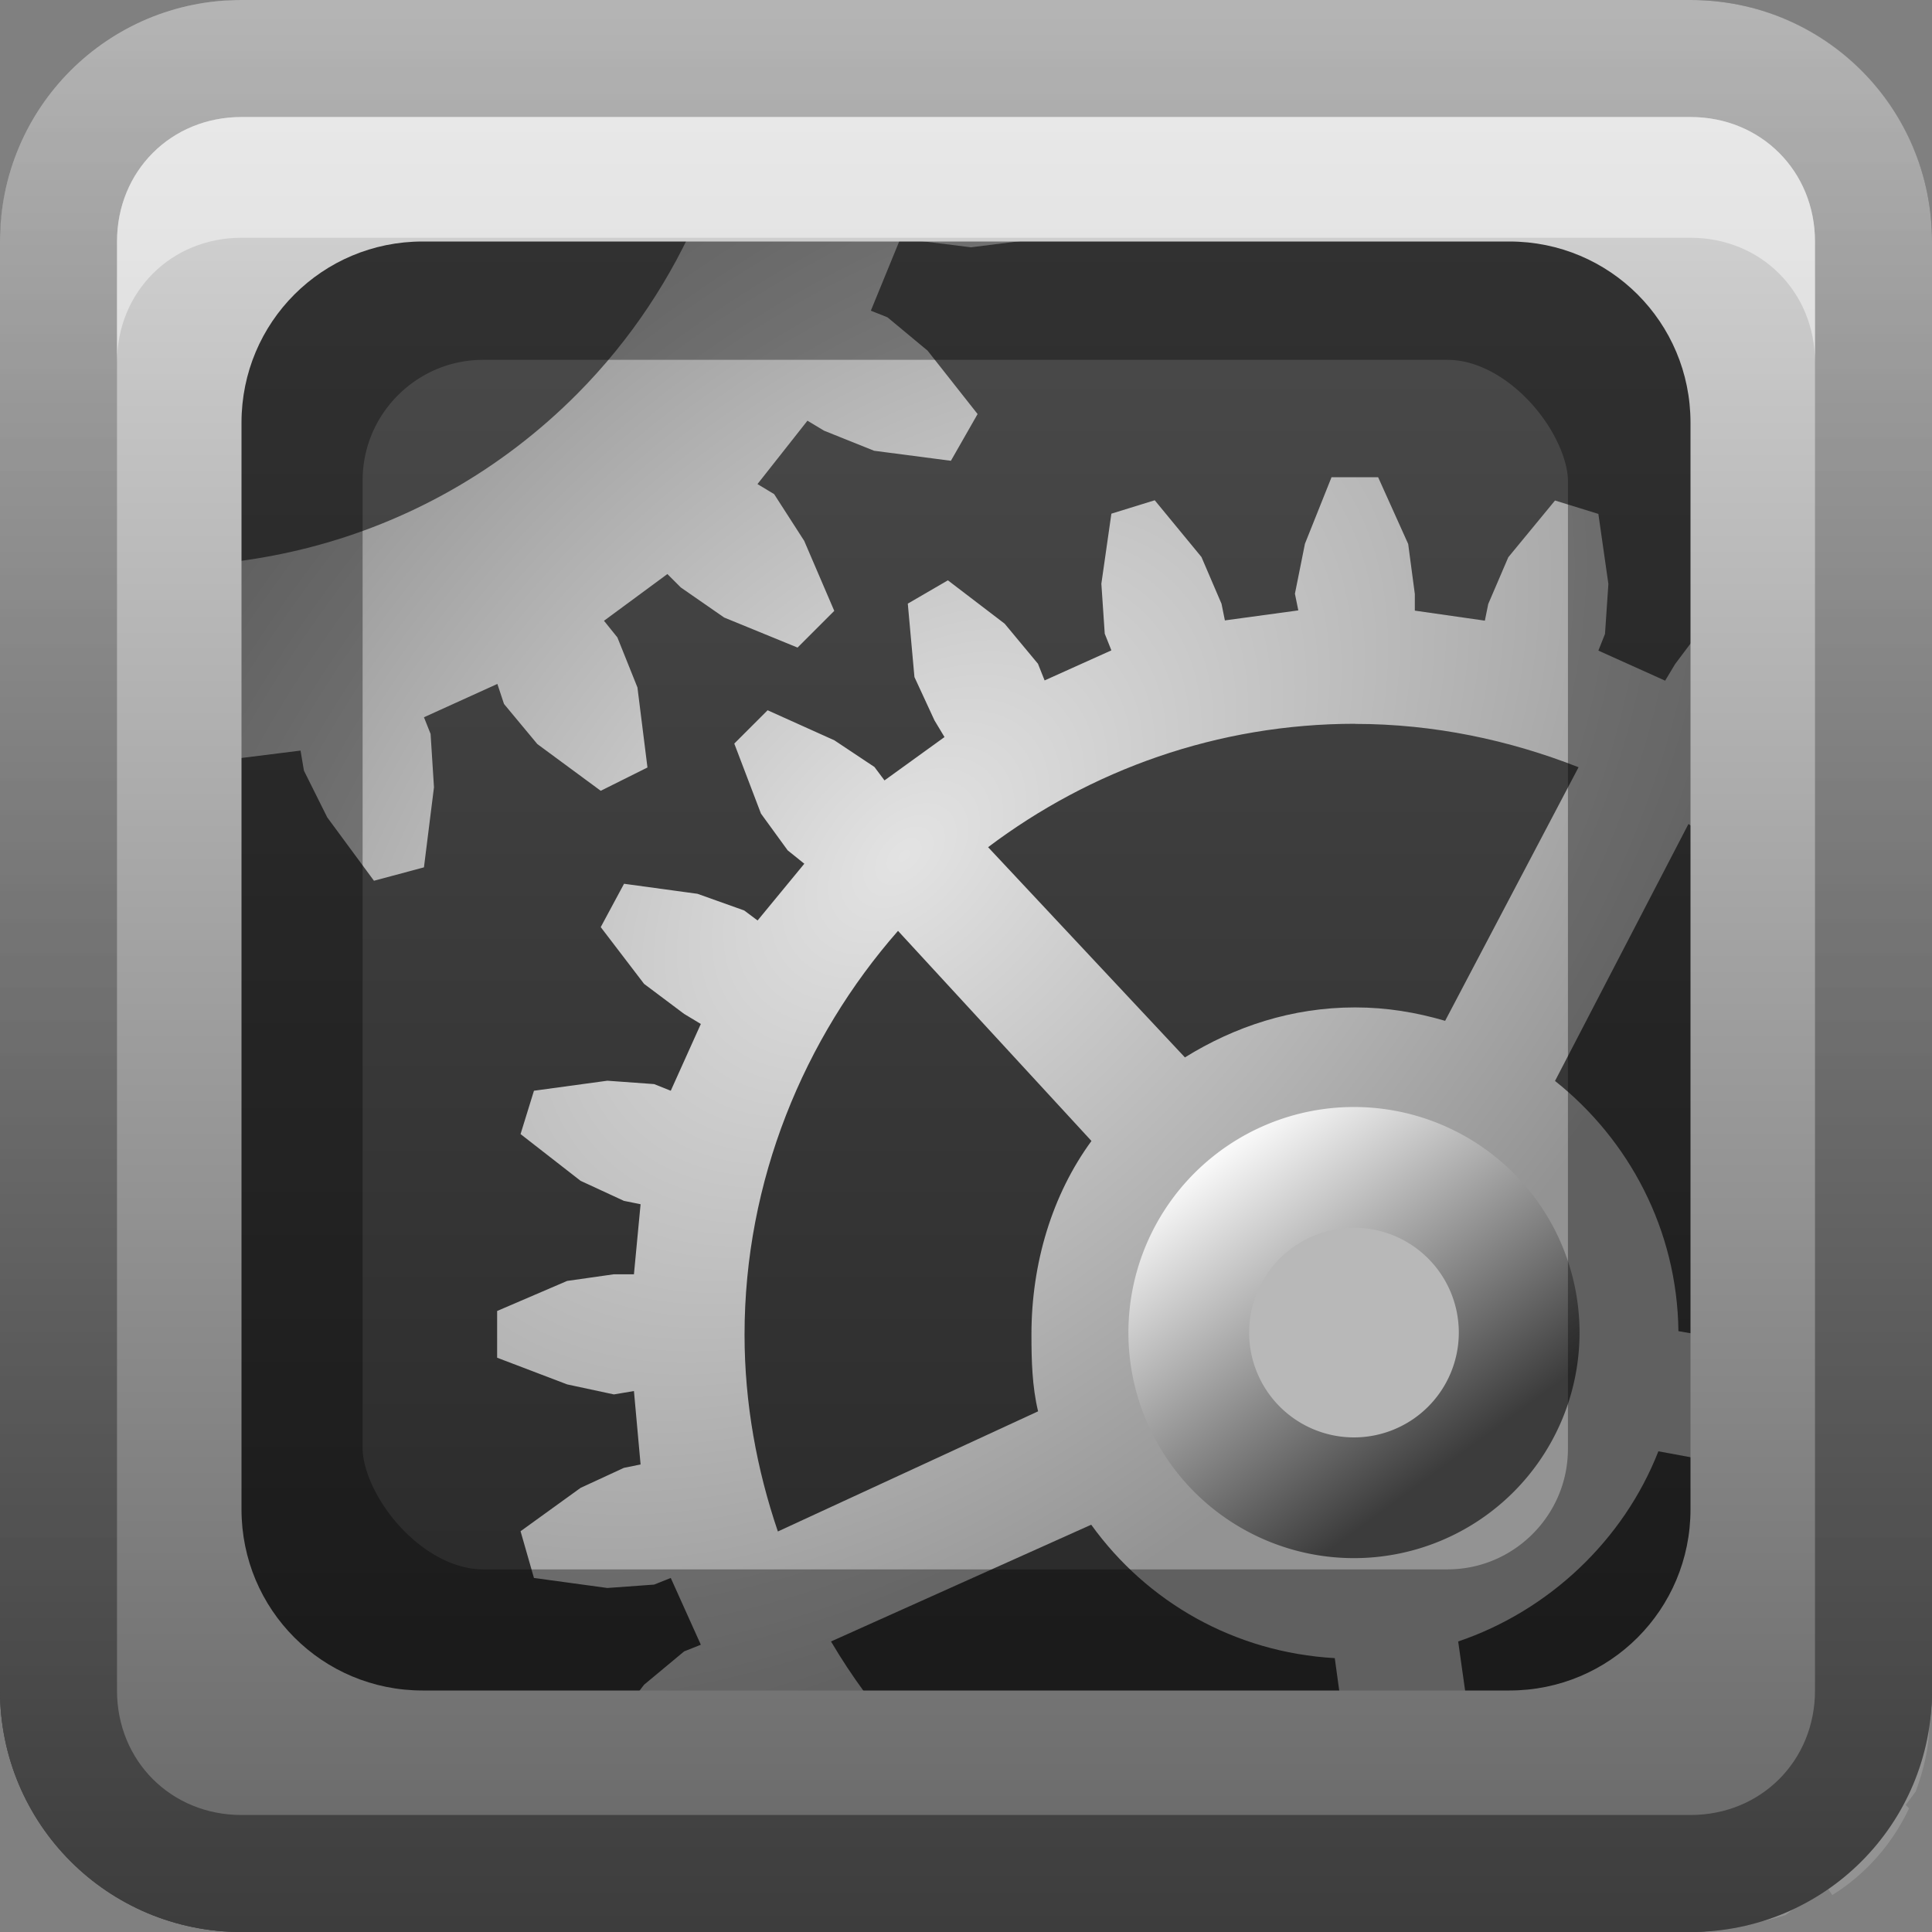 <?xml version="1.0" encoding="UTF-8"?>
<svg id="svg2" width="16" height="16" version="1.0" xmlns="http://www.w3.org/2000/svg" xmlns:cc="http://creativecommons.org/ns#" xmlns:dc="http://purl.org/dc/elements/1.1/" xmlns:rdf="http://www.w3.org/1999/02/22-rdf-syntax-ns#" xmlns:xlink="http://www.w3.org/1999/xlink">
 <rect width="100%" height="100%" fill="#808080" stroke="none"/>
 <defs id="defs4">
  <linearGradient id="linearGradient3204" x1="1" x2="15" y1="9" y2="9" gradientTransform="translate(-17,-2)" gradientUnits="userSpaceOnUse">
   <stop id="stop3236" stop-color="#232323" offset="0"/>
   <stop id="stop3238" stop-color="#4b4b4b" offset="1"/>
  </linearGradient>
  <linearGradient id="linearGradient3629" x2="29.017" y1="8" y2="8" gradientTransform="matrix(0,-1,1,0,0,16)" gradientUnits="userSpaceOnUse">
   <stop id="stop3330" offset="0"/>
   <stop id="stop3333" stop-opacity="0" offset="1"/>
  </linearGradient>
  <linearGradient id="linearGradient3950" x1="80.875" x2="82.574" y1="82.615" y2="84.938" gradientUnits="userSpaceOnUse">
   <stop id="stop3300" stop-color="#f9f9f9" offset="0"/>
   <stop id="stop3302" stop-color="#3c3c3c" offset="1"/>
  </linearGradient>
  <radialGradient id="radialGradient3962" cx="56.055" cy="55.979" r="52.252" gradientTransform="matrix(.125 -.125 .079 .079 -3.941 9.671)" gradientUnits="userSpaceOnUse">
   <stop id="stop7452" stop-color="#e3e3e3" offset="0"/>
   <stop id="stop7454" stop-color="#939393" offset="1"/>
  </radialGradient>
  <linearGradient id="linearGradient2955" x1="5.919" x2="5.919" y1="25.127" y2="9.223" gradientTransform="translate(2.959 -9.127)" gradientUnits="userSpaceOnUse">
   <stop id="stop3189-3" stop-color="#656565" offset="0"/>
   <stop id="stop3191-8" stop-color="#dcdcdc" offset="1"/>
  </linearGradient>
 </defs>
 <g id="layer1">
  <rect id="rect3196" transform="rotate(-90)" x="-16" width="16" height="16" rx="2" ry="2" fill="url(#linearGradient3204)"/>
  <path id="path6159" d="m11.028 3.95-0.221 0.553-0.083 0.414 0.028 0.138-0.608 0.083-0.028-0.138-0.166-0.387-0.387-0.47-0.359 0.111-0.083 0.58 0.028 0.414 0.055 0.138-0.553 0.249-0.055-0.138-0.276-0.332-0.47-0.359-0.332 0.193 0.055 0.608 0.166 0.359 0.083 0.138-0.497 0.359-0.083-0.111-0.332-0.221-0.553-0.249-0.276 0.276 0.221 0.58 0.221 0.304 0.138 0.111-0.387 0.47-0.111-0.083-0.387-0.138-0.608-0.083-0.193 0.359 0.359 0.47 0.332 0.249 0.138 0.083-0.249 0.553-0.138-0.055-0.387-0.028-0.608 0.083-0.111 0.359 0.497 0.387 0.359 0.166 0.138 0.028-0.055 0.58h-0.166l-0.387 0.055-0.58 0.249v0.387l0.58 0.221 0.387 0.083 0.166-0.028 0.055 0.608-0.138 0.028-0.359 0.166-0.497 0.359 0.111 0.387 0.608 0.083 0.387-0.028 0.138-0.055 0.249 0.553-0.138 0.055-0.332 0.276-0.359 0.47 0.193 0.332 0.608-0.083 0.387-0.138 0.111-0.083 0.387 0.497-0.138 0.083-0.221 0.332-0.221 0.553 0.028 0.028h0.829l0.304-0.221 0.083-0.111 0.414 0.332h2.293c-1.338-0.326-2.467-1.193-3.15-2.349l2.155-0.967c0.46 0.639 1.183 1.057 2.017 1.105l0.304 2.211h1.05l-0.332-2.349c0.752-0.255 1.37-0.839 1.658-1.575l2.238 0.414v-1.05l-2.072-0.359c-0.01-0.84-0.41-1.586-1.022-2.072l1.105-2.128c0.907 0.594 1.615 1.48 1.99 2.515v-1.962l-0.193-0.221 0.138-0.111 0.055-0.083v-1.022l-0.442 0.193-0.332 0.221-0.083 0.111-0.497-0.359 0.111-0.138 0.138-0.359 0.083-0.608-0.359-0.193-0.47 0.359-0.249 0.332-0.083 0.138-0.553-0.249 0.055-0.138 0.028-0.414-0.083-0.58-0.359-0.111-0.387 0.47-0.166 0.387-0.028 0.138-0.58-0.083v-0.138l-0.055-0.414-0.249-0.553h-0.387zm1.382 11.993h1.907c0.169 0 0.317-0.037 0.47-0.083l0.332-0.249 0.055 0.083c0.275-0.17 0.498-0.424 0.636-0.718l-0.028-0.028 0.083-0.111c0.064-0.177 0.111-0.353 0.111-0.553v-1.603c-0.555 1.617-1.884 2.856-3.565 3.261zm-1.188-9.948c0.652 1e-7 1.279 0.134 1.851 0.359l-1.105 2.1c-0.24-0.07-0.483-0.111-0.746-0.111-0.521 0-0.997 0.158-1.409 0.414l-1.63-1.741c0.846-0.638 1.899-1.022 3.04-1.022zm-3.786 1.713 1.603 1.741c-0.325 0.444-0.497 1.011-0.497 1.603 0 0.219 0.006 0.432 0.055 0.636l-2.155 0.995c-0.174-0.511-0.276-1.061-0.276-1.63 2e-7 -1.274 0.491-2.455 1.271-3.344zm-1.244-7.682c-0.061 1.17-0.52 2.337-1.409 3.233-1.279 1.288-3.084 1.692-4.725 1.271v1.907l0.028-0.055 0.028-0.166 0.663 0.083v0.166l0.055 0.442 0.276 0.608h0.414l0.249-0.608 0.083-0.442-0.028-0.166 0.663-0.083 0.028 0.166 0.193 0.387 0.387 0.525 0.414-0.111 0.083-0.663-0.028-0.442-0.055-0.138 0.608-0.276 0.055 0.166 0.276 0.332 0.525 0.387 0.387-0.193-0.083-0.663-0.166-0.414-0.111-0.138 0.525-0.387 0.111 0.111 0.359 0.249 0.608 0.249 0.304-0.304-0.249-0.58-0.249-0.387-0.138-0.083 0.414-0.525 0.138 0.083 0.414 0.166 0.636 0.083 0.221-0.387-0.414-0.525-0.332-0.276-0.138-0.055 0.249-0.608 0.138 0.028 0.442 0.055 0.663-0.083 0.111-0.414-0.525-0.414-0.414-0.166-0.166-0.028 0.083-0.663h0.166l0.442-0.055 0.47-0.193h-2.68z" fill="url(#radialGradient3962)"/>
  <path id="path7458" transform="matrix(1.106 0 0 1.106 -79.26 -81.876)" d="m83.039 84.007a1.237 1.237 0 1 1-2.474 0 1.237 1.237 0 1 1 2.474 0z" fill="#b8b8b8" stroke="url(#linearGradient3950)" stroke-linejoin="round" stroke-width=".904"/>
  <rect id="rect3960" x="2.003" y="1.98" width="11.982" height="12.017" rx="2" ry="2" color="#000000" fill="none" opacity=".35" stroke="#000" stroke-dashoffset="8.6" stroke-linecap="round" stroke-width="2"/>
  <path id="rect3226" d="m2-4e-7c-1.108 0-2 0.892-2 2v12c0 1.108 0.892 2 2 2h12c1.108 0 2-0.892 2-2v-12c0-1.108-0.892-2-2-2h-12zm1.5 2h9c0.831 0 1.5 0.669 1.5 1.5v9c0 0.831-0.669 1.5-1.5 1.5h-9c-0.831 0-1.5-0.669-1.5-1.5v-9c0-0.831 0.669-1.5 1.5-1.5z" fill="url(#linearGradient2955)" fill-rule="evenodd"/>
  <path id="rect2835" d="m0 14c0 1.108 0.892 2 2 2h12c1.108 0 2-0.892 2-2v-12c0-1.108-0.892-2-2-2h-12c-1.108 0-2 0.892-2 2v12zm0.969 0v-12c0-0.583 0.448-1.031 1.031-1.031h12c0.583 0 1.031 0.448 1.031 1.031v12c0 0.583-0.448 1.031-1.031 1.031h-12c-0.583 0-1.031-0.448-1.031-1.031z" fill="url(#linearGradient3629)" opacity=".4"/>
  <path id="path2843" d="m2 0.969c-0.583 0-1.031 0.448-1.031 1.031v1c0-0.583 0.448-1.031 1.031-1.031h12c0.583 0 1.031 0.448 1.031 1.031v-1c0-0.583-0.448-1.031-1.031-1.031h-12z" fill="#fff" opacity=".45"/>
 </g>
</svg>
